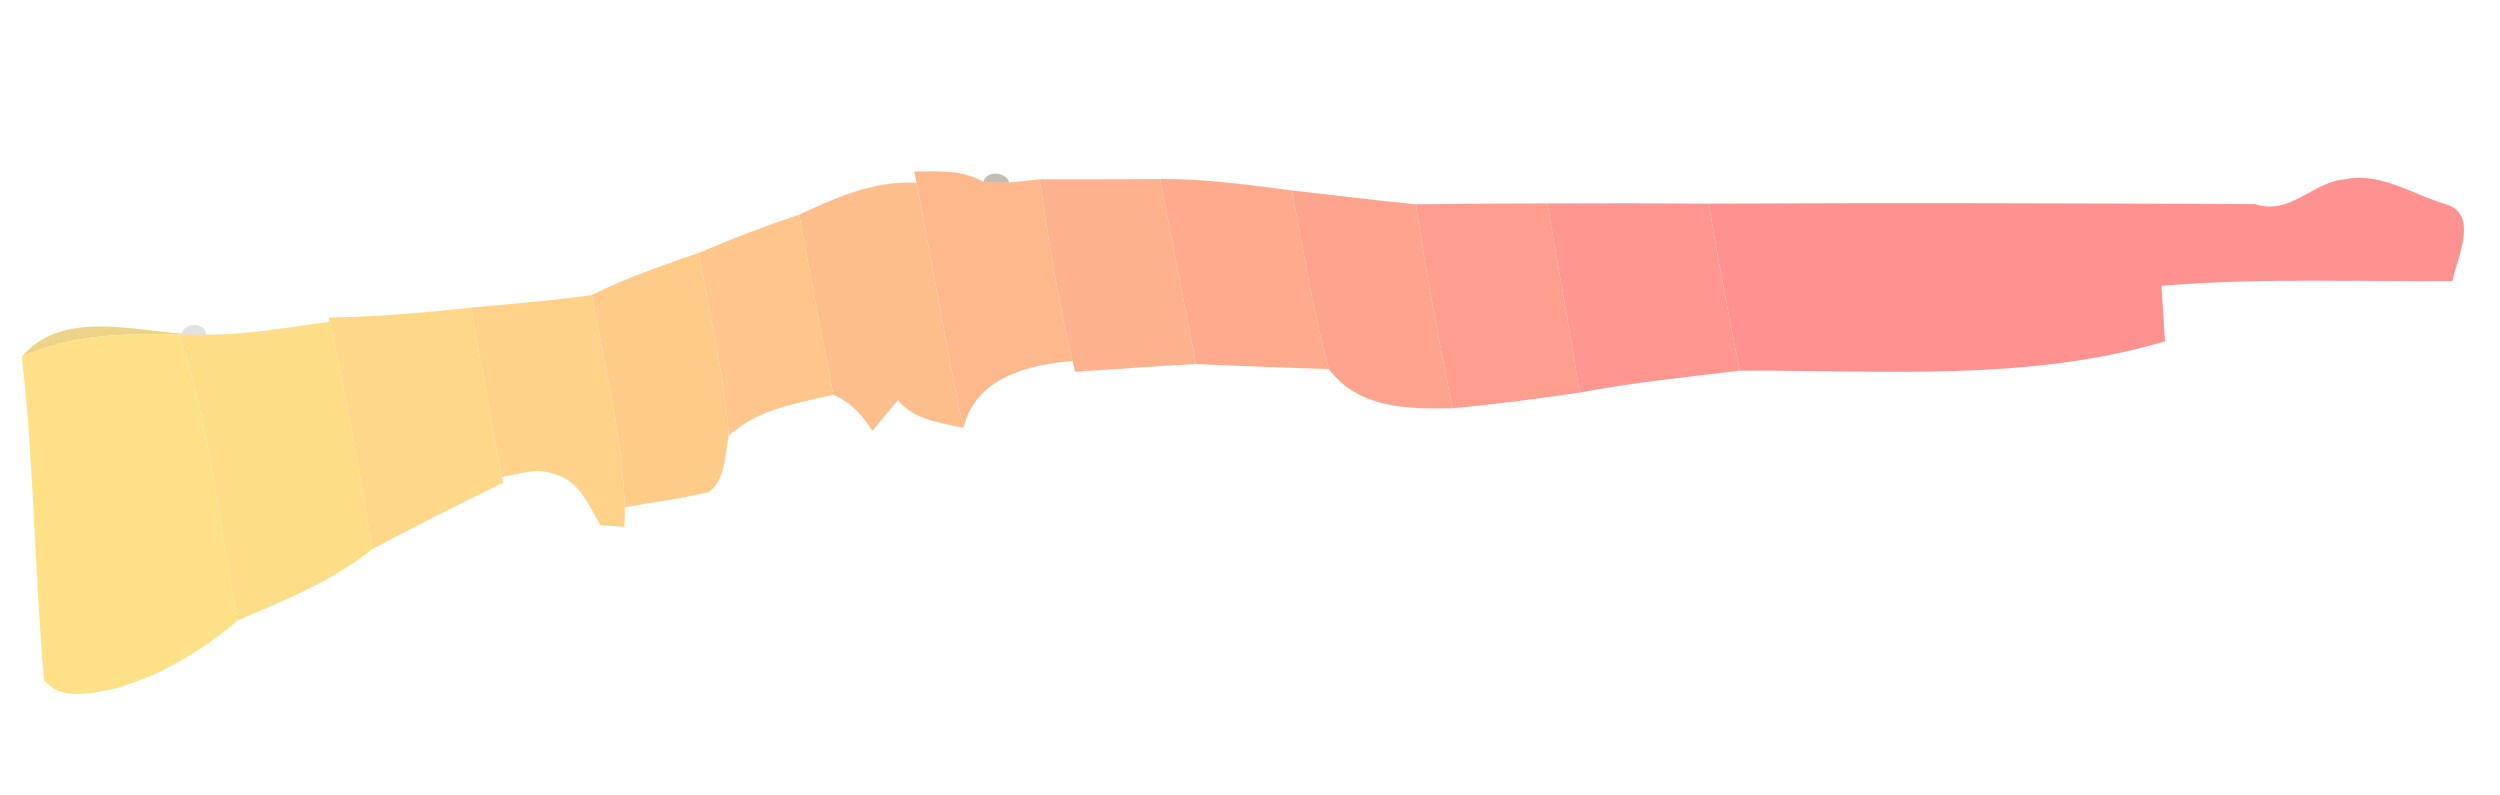 <?xml version="1.0" encoding="UTF-8" ?>
<!DOCTYPE svg PUBLIC "-//W3C//DTD SVG 1.1//EN" "http://www.w3.org/Graphics/SVG/1.1/DTD/svg11.dtd">
<svg width="418pt" height="133pt" viewBox="0 0 418 133" version="1.1" xmlns="http://www.w3.org/2000/svg">
<g id="#feb88cfe">
<path fill="#feb88c" opacity="1.00" d=" M 152.88 28.67 C 156.79 28.66 160.91 28.36 164.43 30.41 C 165.51 30.44 167.68 30.49 168.76 30.52 C 170.44 30.33 172.13 30.15 173.82 29.98 C 175.31 40.17 176.93 50.36 179.33 60.38 C 171.96 60.91 163.05 63.16 161.08 71.55 C 158.16 57.95 155.92 44.21 153.24 30.56 C 153.15 30.09 152.97 29.14 152.88 28.67 Z" />
</g>
<g id="#febe8bfe">
<path fill="#febe8b" opacity="1.00" d=" M 133.63 35.89 C 139.80 33.02 146.22 30.14 153.24 30.56 C 155.92 44.21 158.16 57.95 161.08 71.55 C 157.18 70.63 152.80 70.24 150.14 66.90 C 148.72 68.62 147.29 70.33 145.85 72.03 C 144.25 69.44 142.18 67.19 139.32 66.00 C 137.39 55.97 135.46 45.94 133.63 35.89 Z" />
</g>
<g id="#5b533b60">
<path fill="#5b533b" opacity="0.38" d=" M 164.43 30.41 C 164.92 28.41 168.21 28.70 168.76 30.52 C 167.68 30.49 165.51 30.44 164.43 30.41 Z" />
</g>
<g id="#feb18dfe">
<path fill="#feb18d" opacity="1.00" d=" M 173.82 29.98 C 180.53 29.98 187.26 30.00 193.98 29.93 C 195.97 40.24 197.94 50.56 199.97 60.87 C 193.23 61.19 186.50 61.75 179.76 62.15 C 179.65 61.70 179.44 60.82 179.33 60.38 C 176.93 50.36 175.31 40.17 173.82 29.98 Z" />
</g>
<g id="#ffaa8dff">
<path fill="#ffaa8d" opacity="1.00" d=" M 193.98 29.93 C 201.36 29.90 208.69 30.88 216.00 31.85 C 217.93 41.82 219.50 51.88 222.18 61.69 C 214.77 61.52 207.37 61.16 199.97 60.87 C 197.94 50.56 195.97 40.24 193.98 29.93 Z" />
</g>
<g id="#ff9190ff">
<path fill="#ff9190" opacity="1.00" d=" M 377.05 34.13 C 383.02 36.08 386.66 30.36 392.13 29.97 C 398.21 28.78 403.43 32.57 408.98 34.16 C 414.52 35.86 410.83 43.04 410.05 46.99 C 393.82 47.12 377.57 46.43 361.39 47.79 C 361.59 50.88 361.80 53.97 361.99 57.06 C 338.88 63.91 314.63 61.84 290.88 61.97 C 289.07 52.69 287.20 43.40 285.74 34.05 C 316.18 33.90 346.61 33.99 377.05 34.13 Z" />
</g>
<g id="#ffa38eff">
<path fill="#ffa38e" opacity="1.00" d=" M 216.00 31.85 C 222.91 32.60 229.81 33.51 236.74 34.16 C 238.41 45.59 240.60 56.93 242.85 68.26 C 235.50 68.41 227.04 68.32 222.18 61.69 C 219.50 51.88 217.93 41.82 216.00 31.85 Z" />
</g>
<g id="#ff9d8fff">
<path fill="#ff9d8f" opacity="1.00" d=" M 236.74 34.16 C 244.07 34.06 251.41 34.04 258.75 34.01 C 260.44 44.57 262.49 55.07 264.10 65.64 C 257.04 66.69 249.96 67.58 242.85 68.26 C 240.60 56.93 238.41 45.59 236.74 34.16 Z" />
</g>
<g id="#ff9790ff">
<path fill="#ff9790" opacity="1.00" d=" M 258.75 34.01 C 267.74 33.97 276.74 33.98 285.74 34.05 C 287.20 43.40 289.07 52.69 290.88 61.97 C 281.93 63.06 272.96 63.95 264.10 65.64 C 262.49 55.07 260.44 44.57 258.75 34.01 Z" />
</g>
<g id="#ffc58aff">
<path fill="#ffc58a" opacity="1.00" d=" M 116.90 42.26 C 122.39 39.91 127.96 37.77 133.63 35.89 C 135.46 45.94 137.39 55.97 139.32 66.00 C 133.22 67.42 126.65 68.42 121.86 72.83 C 121.15 62.51 118.52 52.45 116.90 42.26 Z" />
</g>
<g id="#ffcb89ff">
<path fill="#ffcb89" opacity="1.00" d=" M 98.95 49.32 C 104.72 46.45 110.82 44.34 116.90 42.26 C 118.52 52.45 121.15 62.51 121.86 72.83 C 121.20 75.94 121.28 80.20 118.60 82.22 C 113.96 83.39 109.18 83.95 104.47 84.81 C 104.05 72.80 101.07 61.10 98.95 49.32 Z" />
</g>
<g id="#ffd189ff">
<path fill="#ffd189" opacity="1.00" d=" M 78.82 51.42 C 85.54 50.80 92.27 50.29 98.95 49.32 C 101.07 61.10 104.05 72.80 104.47 84.81 C 104.47 85.90 104.45 86.99 104.39 88.08 C 103.05 87.99 101.72 87.91 100.38 87.81 C 98.43 84.47 96.75 80.14 92.51 79.23 C 89.70 78.13 86.73 79.28 83.92 79.76 C 82.19 70.32 80.34 60.90 78.82 51.42 Z" />
</g>
<g id="#ffd788ff">
<path fill="#ffd788" opacity="1.00" d=" M 54.98 53.10 C 62.95 52.95 70.90 52.31 78.82 51.42 C 80.34 60.90 82.19 70.32 83.92 79.76 L 84.10 80.73 C 76.73 84.31 69.41 87.97 62.19 91.84 C 60.26 79.09 57.92 66.40 55.14 53.81 L 54.98 53.10 Z" />
</g>
<g id="#fedd87fe">
<path fill="#fedd87" opacity="1.00" d=" M 34.43 55.93 C 41.41 56.05 48.24 54.65 55.14 53.81 C 57.92 66.40 60.26 79.09 62.19 91.84 C 55.54 97.18 47.56 100.38 39.78 103.71 C 36.51 87.77 35.24 71.32 29.89 55.87 L 30.76 55.90 C 31.98 55.98 33.21 56.04 34.43 55.93 Z" />
</g>
<g id="#eacf7dea">
<path fill="#eacf7d" opacity="0.92" d=" M 3.65 59.65 C 10.17 51.97 21.68 55.15 30.36 55.77 L 30.76 55.90 L 29.89 55.87 C 21.07 55.78 11.81 55.83 3.65 59.65 Z" />
</g>
<g id="#1d1d1820">
<path fill="#1d1d18" opacity="0.13" d=" M 30.36 55.77 C 30.79 53.91 34.46 53.82 34.43 55.93 C 33.21 56.04 31.98 55.98 30.76 55.90 L 30.36 55.77 Z" />
</g>
<g id="#fee186fe">
<path fill="#fee186" opacity="1.00" d=" M 3.65 59.65 C 11.81 55.83 21.07 55.78 29.89 55.87 C 35.24 71.32 36.51 87.77 39.78 103.71 C 33.79 108.77 26.96 112.93 19.37 115.09 C 15.63 115.90 10.12 117.29 7.37 113.67 C 5.76 95.69 5.69 77.60 3.65 59.65 Z" />
</g>
</svg>
